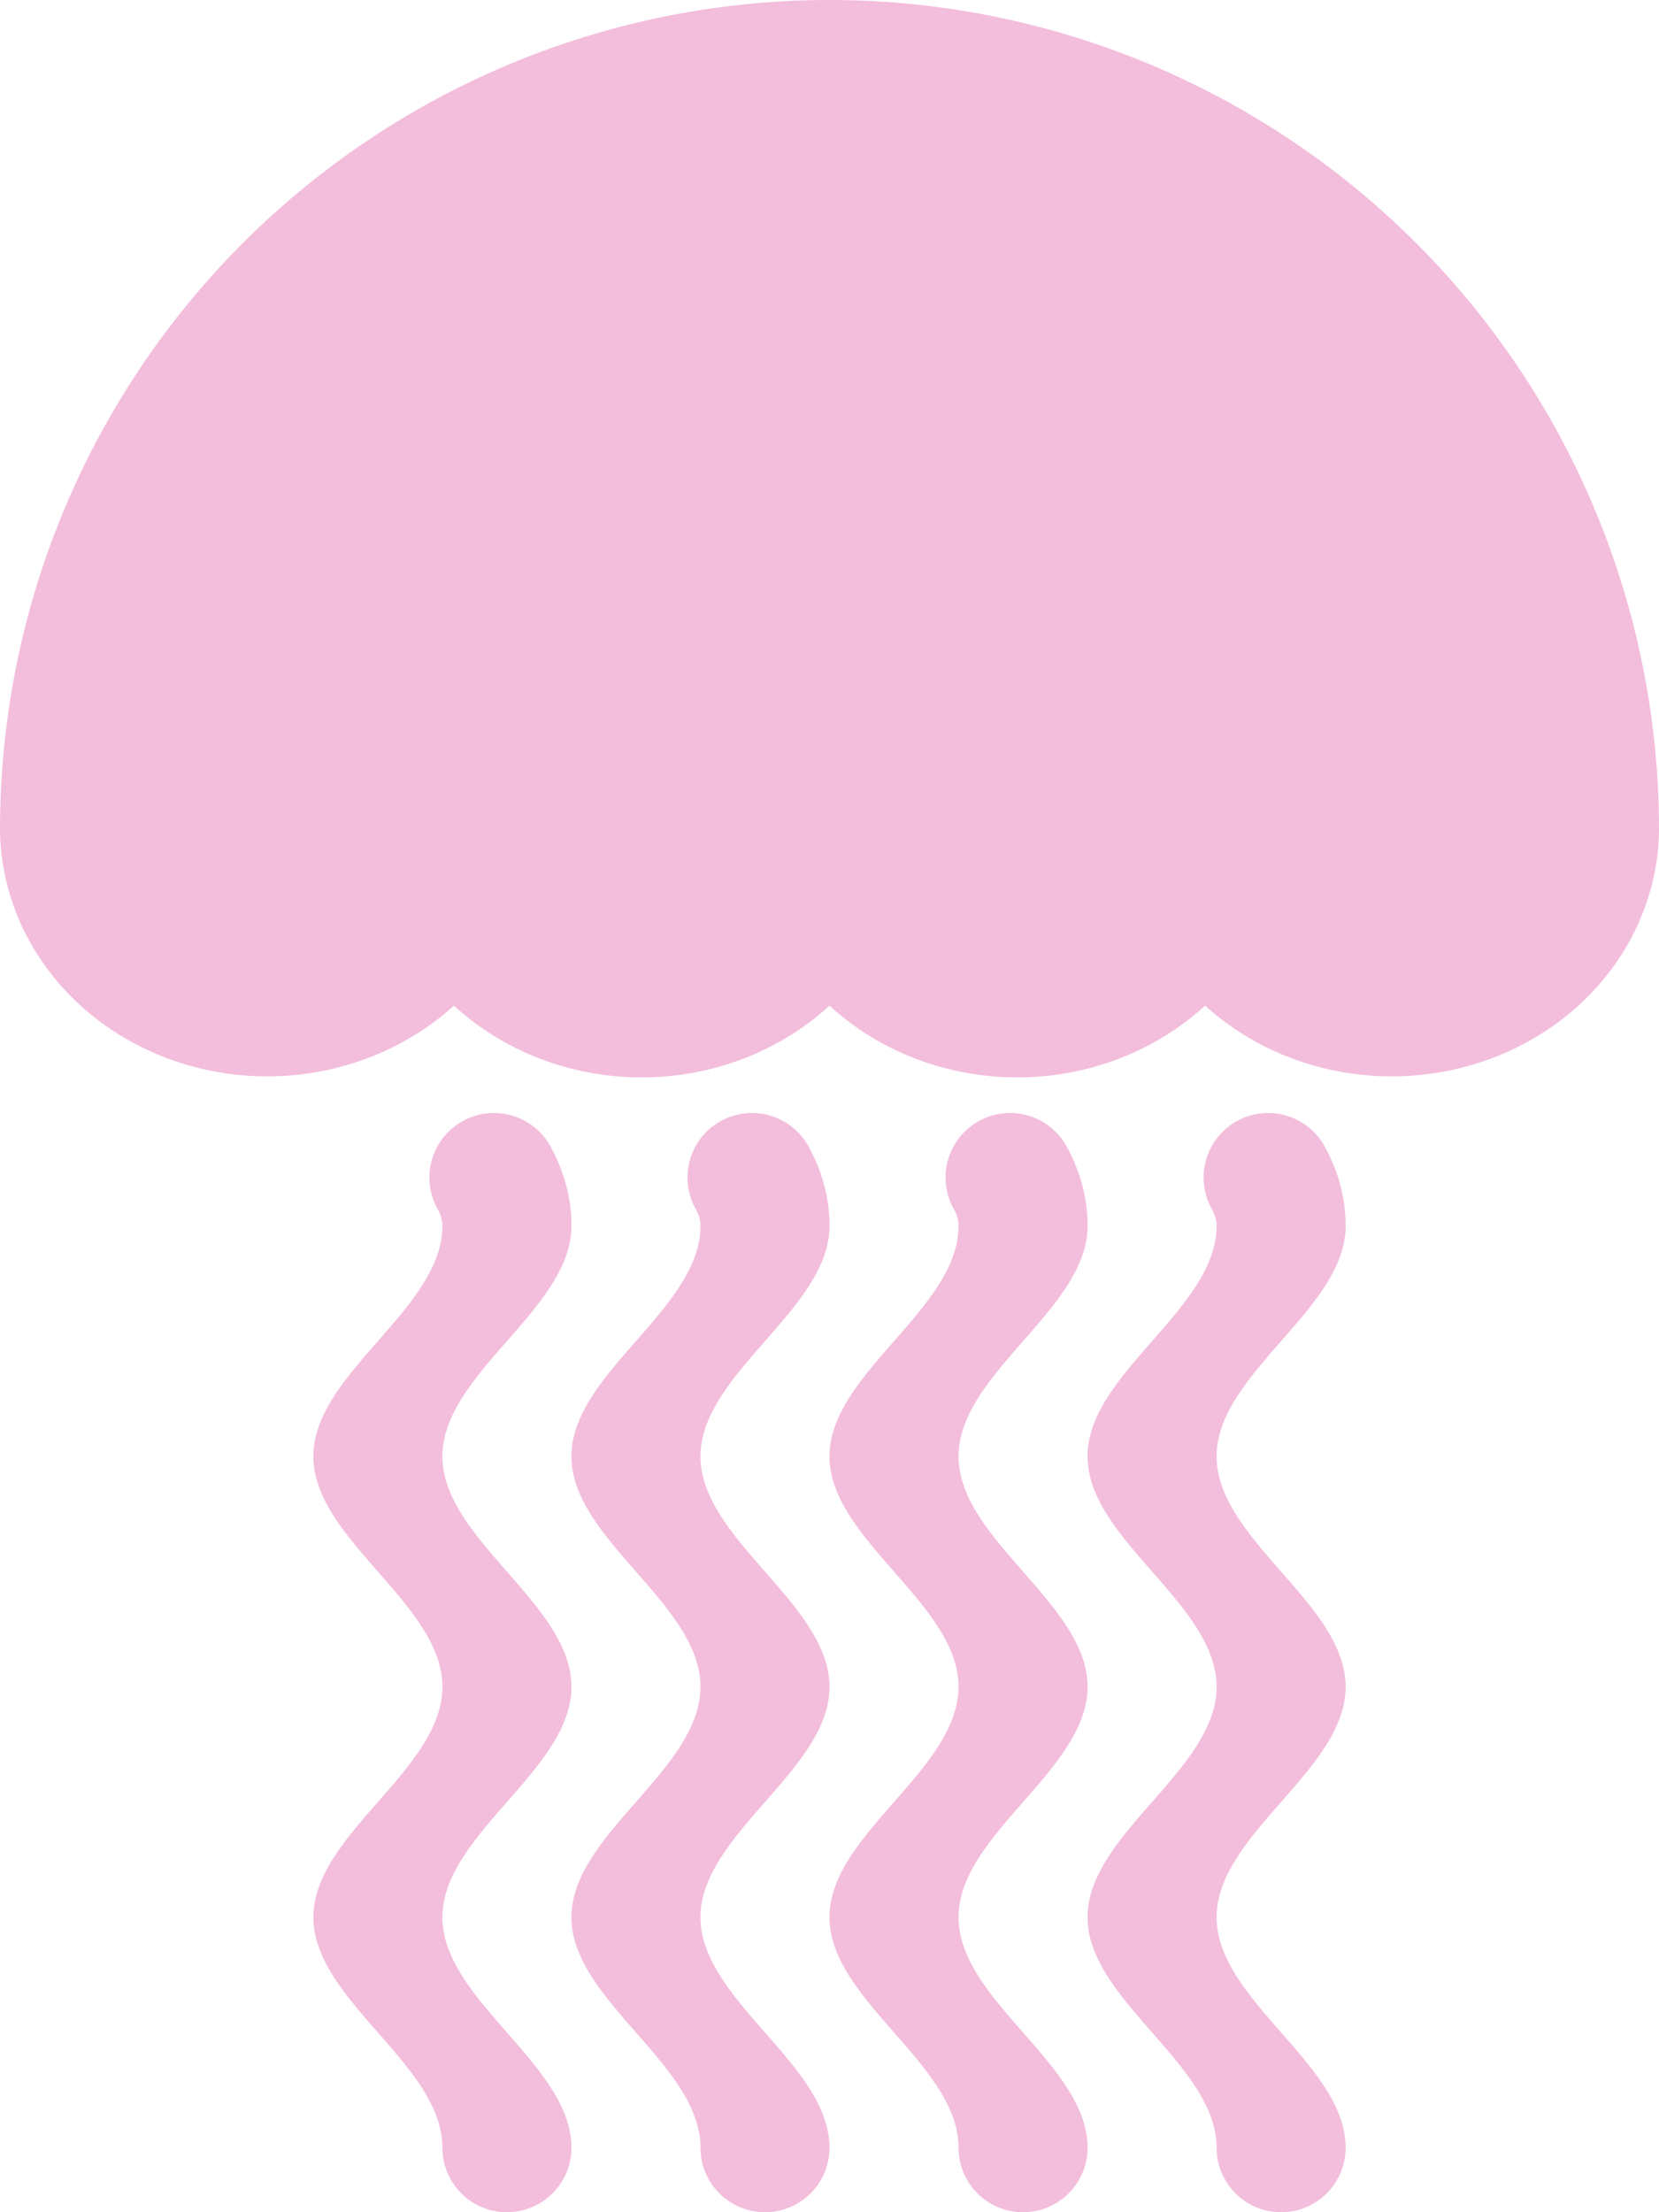 <svg xmlns="http://www.w3.org/2000/svg" viewBox="-4500 -6000 9000 12000">
  <defs>
    <path id="gpujs/head" d="M 0,-6000 A 4500 4500 0 0 1 4500,-1500 A 1450 1350 0 0 1 2037.5,-545.125 A 1450 1350 0 0 1 0,-545.125 A 1450 1350 0 0 1 -2037.5,-545.125 A 1450 1350 0 0 1 -4500,-1500 A 4500 4500 0 0 1 0,-6000 Z" />
    <path id="gpujs/thread" d="M 350,6000 A 350,350 0 0 1 0,5650 C 0,5200 -700,4850 -700,4400 C -700,3950 0,3600 0,3150 C 0,2700 -700,2350 -700,1900 C -700,1450 0,1100 0,650 Q 0,604.75 -23.5,562.5 A 350 350 0 0 1 104.625,84.375 A 350 350 0 0 1 582.74,212.5 Q 700,423.5 700,650 C 700,1100 0,1450 0,1900 C 0,2350 700,2700 700,3150 C 700,3600 0,3950 0,4400 C 0,4850 700,5200 700,5650 A 350,350 0 0 1 350,6000 Z" />
  </defs>
  <g id="main" fill="#F3BDDC">
    <use href="#gpujs/head" />
    <use href="#gpujs/thread" transform="translate(-2100, 0)" />
    <use href="#gpujs/thread" transform="translate(-700, 0)" />
    <use href="#gpujs/thread" transform="translate(700, 0)" />
    <use href="#gpujs/thread" transform="translate(2100, 0)" />
  </g>
</svg>
